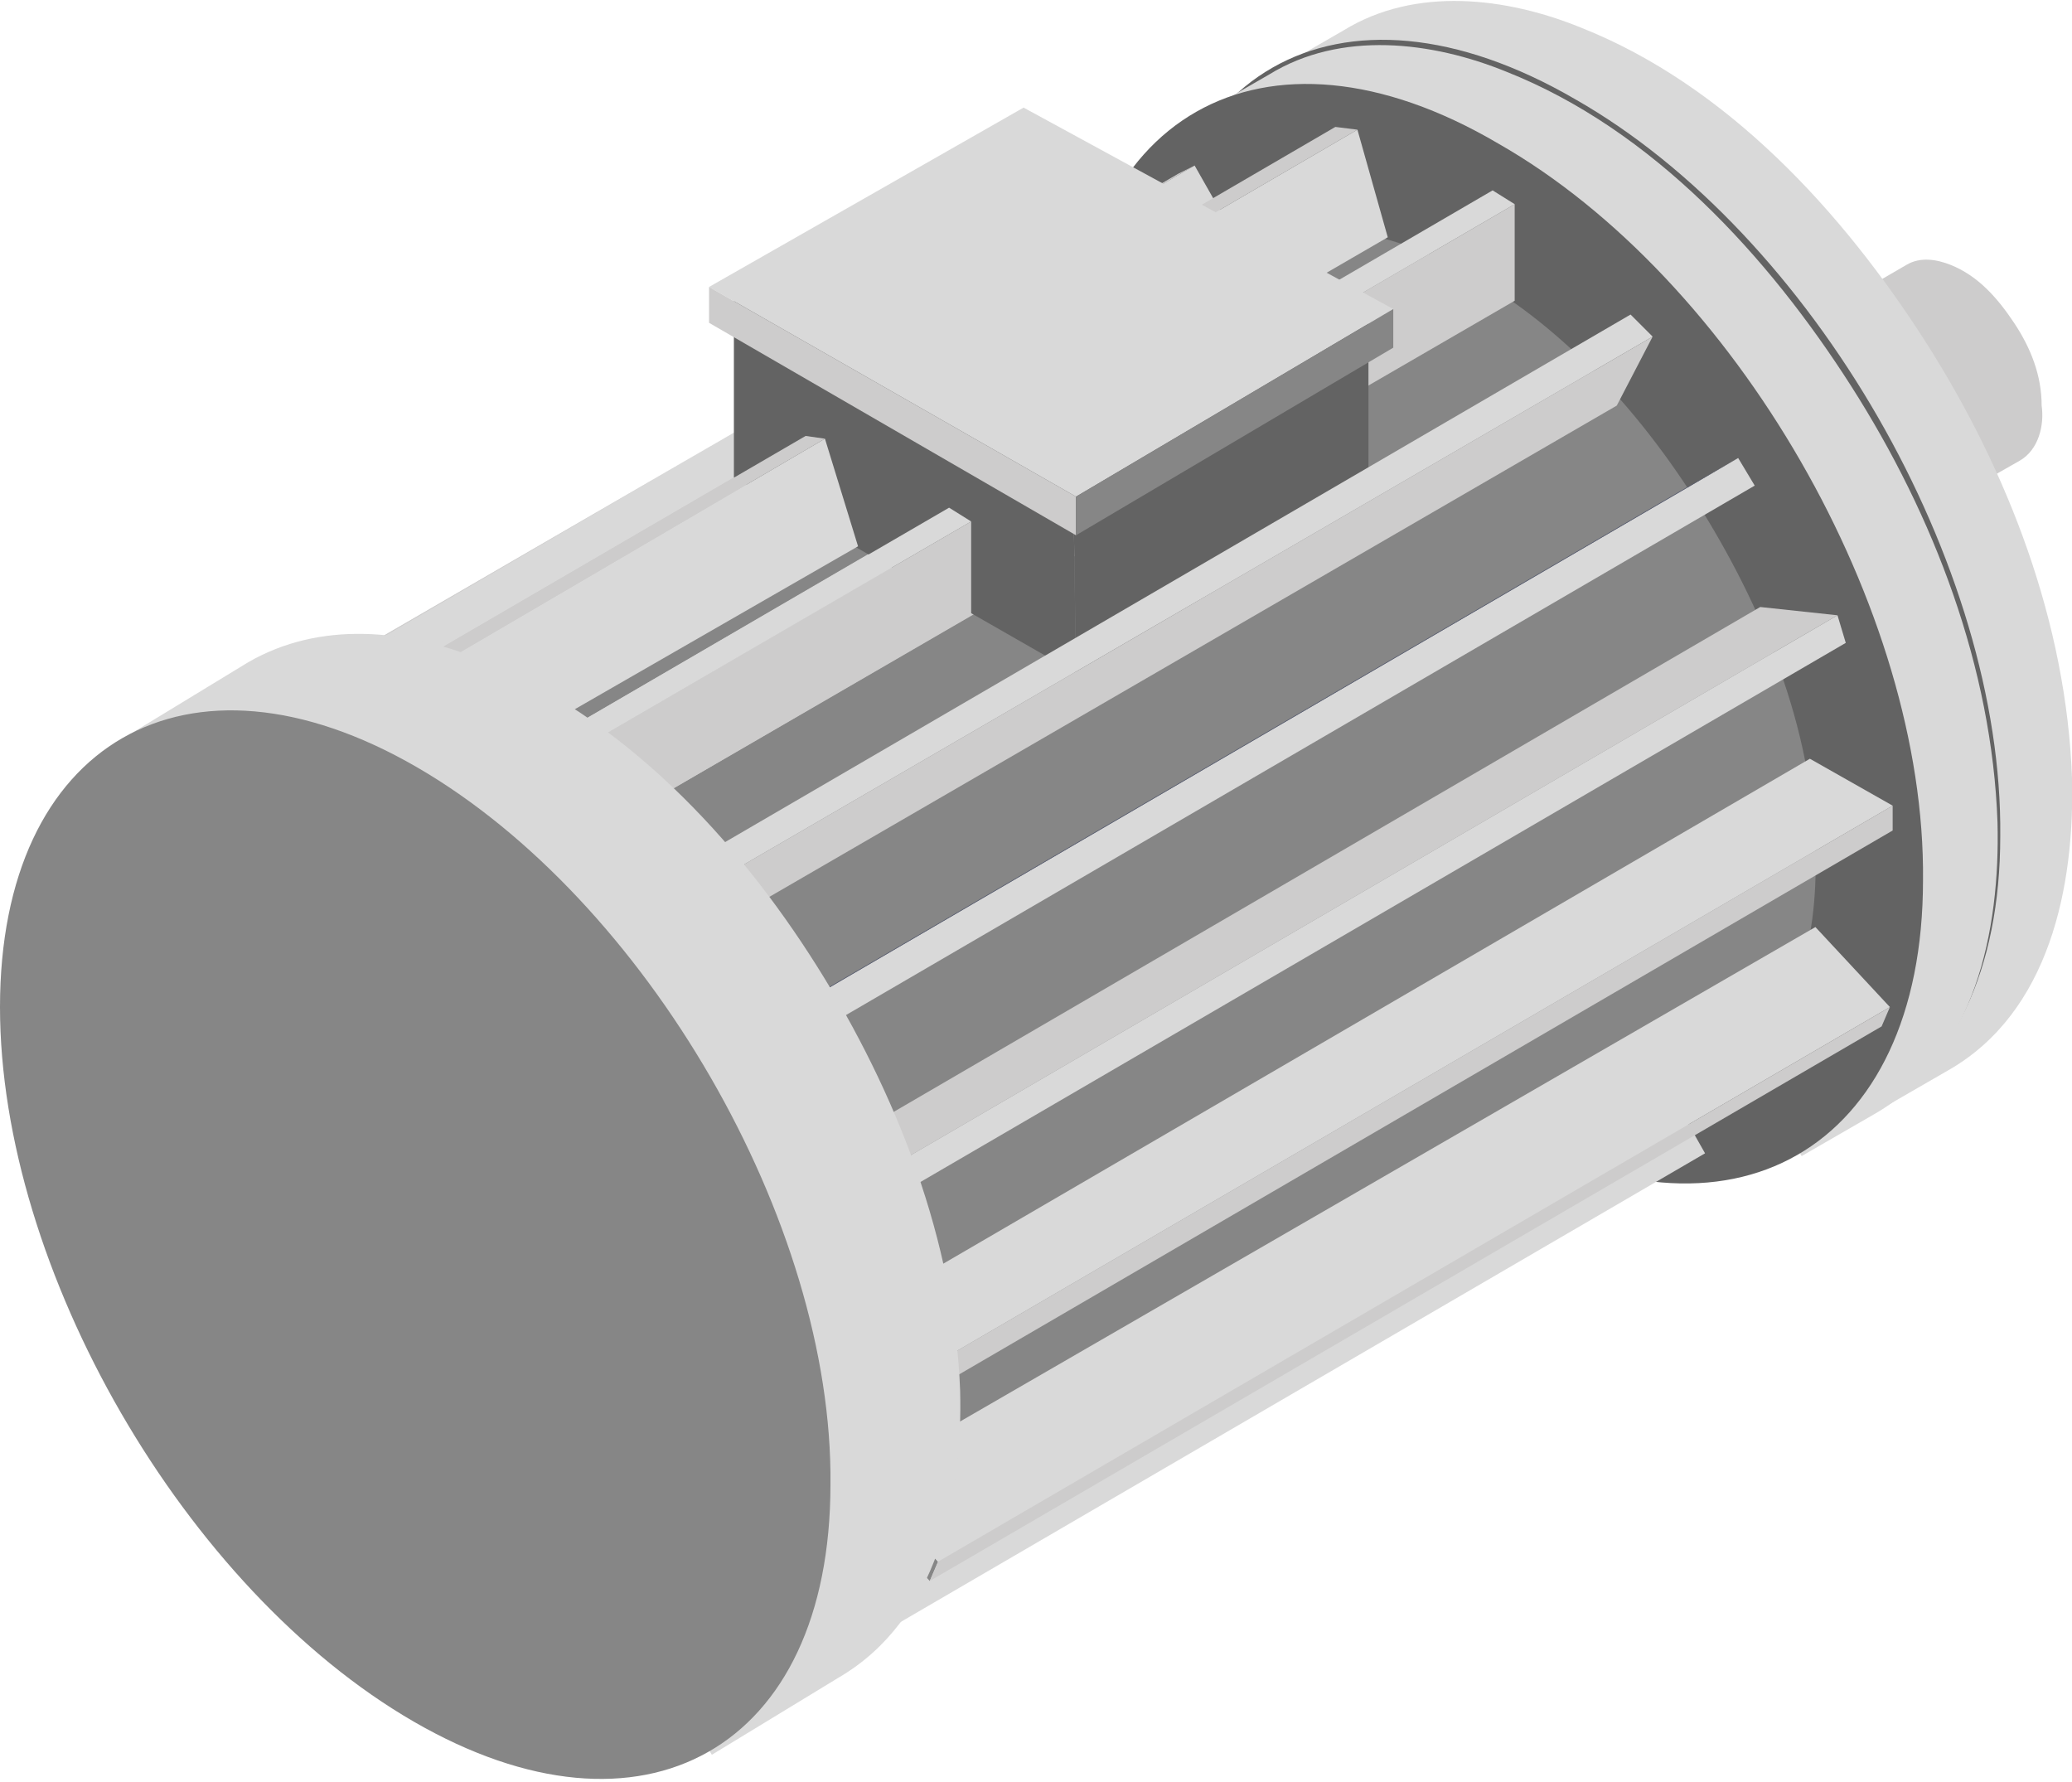 <?xml version="1.0" encoding="utf-8"?>
<!-- Generator: Adobe Illustrator 23.0.3, SVG Export Plug-In . SVG Version: 6.00 Build 0)  -->
<svg version="1.1" xmlns="http://www.w3.org/2000/svg" xmlns:xlink="http://www.w3.org/1999/xlink" x="0px" y="0px"
	 viewBox="0 0 75.1 64.6" style="enable-background:new 0 0 75.1 64.6;" xml:space="preserve">
<style type="text/css">
	.st0{enable-background:new    ;}
	.st1{fill:#CDCCCC;}
	.st2{fill:#D9D9D9;}
	.st3{fill:#636363;}
	.st4{fill:#868686;}
	.st5{fill:#50566D;}
	.st6{fill:#31AA59;}
	.st7{fill:#6ABA82;}
	.st8{fill:#035426;}
	.st9{fill:#006E32;}
	.st10{fill:#BD1622;}
	.st11{fill:#CC5261;}
	.st12{fill:#5B1016;}
	.st13{fill:#751518;}
	.st14{fill:#9FABD8;}
	.st15{fill:#BFC9E8;}
	.st16{fill:#264B8C;}
	.st17{fill:#3458A3;}
</style>
<g id="Capa_2">
</g>
<g id="Capa_1">
	<g>
		<g class="st0">
			<path class="st1" d="M65.1,21.3l8.1-4.6c0.7-0.4,0.9-1.3,0.8-2c0-1.1-0.4-2.1-1-3c-0.6-0.9-1.3-1.7-2.3-2.1
				c-0.5-0.2-1.1-0.3-1.6,0L61,14.3L65.1,21.3z"/>
			<g>
				<path class="st2" d="M63.1,14.5c1.6,0.9,2.9,3.2,2.9,5c0,1.8-1.3,2.6-2.9,1.7c-1.6-0.9-2.9-3.2-2.9-5
					C60.2,14.3,61.5,13.6,63.1,14.5z"/>
			</g>
		</g>
		<g class="st0">
			<path class="st2" d="M68,40.3l2.6-1.5c3.7-2.1,4.6-6.7,4.5-10.6c-0.2-5.6-2.3-11.1-5.3-15.8c-3-4.7-7.2-9.3-12.5-11.4
				c-2.7-1.1-6-1.5-8.6,0.1l-2.6,1.5L68,40.3z"/>
			<g>
				<path class="st3" d="M57.1,3.6c8.6,4.9,15.5,16.9,15.4,26.7c0,9.8-7,13.8-15.5,8.9S41.5,22.3,41.6,12.4
					C41.6,2.6,48.5-1.4,57.1,3.6z"/>
			</g>
		</g>
		<g class="st0">
			<path class="st2" d="M65.3,41.9l2.6-1.5c3.7-2.1,4.6-6.7,4.5-10.6c-0.2-5.6-2.3-11.1-5.3-15.8c-3-4.7-7.2-9.3-12.5-11.4
				c-2.7-1.1-6-1.5-8.6,0.1l-2.6,1.5L65.3,41.9z"/>
			<g>
				<path class="st3" d="M54.3,5.2c8.6,4.9,15.5,16.9,15.4,26.7c0,9.8-7,13.8-15.5,8.9S38.8,23.9,38.8,14
					C38.8,4.2,45.8,0.2,54.3,5.2z"/>
			</g>
		</g>
		<g class="st0">
			<path class="st4" d="M27.4,59.1l34.8-19.7c2.9-1.7,3.7-5.4,3.6-8.5c-0.1-4.5-1.9-8.9-4.3-12.7c-2.4-3.8-5.8-7.4-10-9.1
				c-2.2-0.9-4.8-1.2-6.9,0.1L9.8,28.8L27.4,59.1z"/>
			<g>
				<path class="st2" d="M18.7,29.7c6.9,4,12.4,13.6,12.4,21.4c0,7.9-5.6,11.1-12.5,7.1S6.2,44.6,6.2,36.8
					C6.2,28.9,11.8,25.7,18.7,29.7z"/>
			</g>
		</g>
		<g>
			<g class="st0">
				<g>
					<polygon class="st4" points="8.8,26 10.9,29.7 10.3,30 8.2,26.4 					"/>
				</g>
				<g>
					<polygon class="st2" points="8.8,26 43.3,6 45.4,9.7 10.9,29.7 					"/>
				</g>
				<g>
					<polygon class="st1" points="8.2,26.4 42.7,6.3 43.3,6 8.8,26 					"/>
				</g>
			</g>
			<g class="st0">
				<g>
					<polygon class="st4" points="14.7,24.8 15.8,28.6 15.1,28.5 13.9,24.7 					"/>
				</g>
				<g>
					<polygon class="st2" points="14.7,24.8 49.2,4.7 50.3,8.6 15.8,28.6 					"/>
				</g>
				<g>
					<polygon class="st1" points="13.9,24.7 48.4,4.6 49.2,4.7 14.7,24.8 					"/>
				</g>
			</g>
			<g class="st0">
				<g>
					<polygon class="st4" points="20.4,27.5 20.4,30.9 19.6,30.5 19.6,27 					"/>
				</g>
				<g>
					<polygon class="st1" points="20.4,27.5 54.9,7.4 54.9,10.9 20.4,30.9 					"/>
				</g>
				<g>
					<polygon class="st2" points="19.6,27 54.1,6.9 54.9,7.4 20.4,27.5 					"/>
				</g>
			</g>
			<g>
				<polygon class="st1" points="49.6,11.2 37.2,4.4 26.6,10.4 38.9,20.2 49.6,11.2 				"/>
				<polygon class="st3" points="39,24.4 38.9,17.5 26.6,10.4 26.6,17.3 				"/>
				<polygon class="st3" points="39,24.4 49.6,18.1 49.6,11.2 38.9,17.5 				"/>
				<g>
					<polygon class="st2" points="50.5,11.2 37.1,3.9 25.7,10.4 39,18 50.5,11.2 					"/>
					<g>
						<polygon class="st1" points="39,19.4 39,18 25.7,10.4 25.7,11.7 						"/>
						<polygon class="st4" points="39,19.4 50.5,12.6 50.5,11.2 39,18 						"/>
					</g>
				</g>
			</g>
			<g class="st0">
				<g>
					<polygon class="st4" points="14.7,24.8 15.8,28.6 15.1,28.5 13.9,24.7 					"/>
				</g>
				<g>
					<polygon class="st2" points="14.7,24.8 29.9,15.9 31.1,19.8 15.8,28.6 					"/>
				</g>
				<g>
					<polygon class="st1" points="13.9,24.7 29.2,15.8 29.9,15.9 14.7,24.8 					"/>
				</g>
			</g>
			<g class="st0">
				<g>
					<polygon class="st4" points="20.4,27.5 20.4,30.9 19.6,30.5 19.6,27 					"/>
				</g>
				<g>
					<polygon class="st1" points="20.4,27.5 35.2,18.9 35.2,22.3 20.4,30.9 					"/>
				</g>
				<g>
					<polygon class="st2" points="19.6,27 34.4,18.4 35.2,18.9 20.4,27.5 					"/>
				</g>
			</g>
			<g class="st0">
				<g>
					<polygon class="st4" points="24.6,31.5 25.3,32.3 24.1,34.7 23.4,33.9 					"/>
				</g>
				<g>
					<polygon class="st2" points="24.6,31.5 59.1,11.4 59.9,12.2 25.3,32.3 					"/>
				</g>
				<g>
					<polygon class="st1" points="25.3,32.3 59.9,12.2 58.6,14.7 24.1,34.7 					"/>
				</g>
			</g>
			<g class="st0">
				<g>
					<polygon class="st4" points="25.2,58.2 27.3,61.9 26.7,62.2 24.6,58.5 					"/>
				</g>
				<g>
					<polygon class="st2" points="25.2,58.2 59.7,38.1 61.8,41.8 27.3,61.9 					"/>
				</g>
				<g>
					<polygon class="st5" points="24.6,58.5 59.1,38.4 59.7,38.1 25.2,58.2 					"/>
				</g>
			</g>
			<g class="st0">
				<g>
					<polygon class="st4" points="31.2,53.6 34,56.6 33.7,57.3 30.9,54.3 					"/>
				</g>
				<g>
					<polygon class="st2" points="31.2,53.6 65.8,33.6 68.5,36.5 34,56.6 					"/>
				</g>
				<g>
					<polygon class="st1" points="34,56.6 68.5,36.5 68.2,37.2 33.7,57.3 					"/>
				</g>
			</g>
			<g>
				<g>
					<polygon class="st4" points="34.1,49.3 34.1,50.2 31.1,48.5 31.1,47.6 					"/>
				</g>
				<g>
					<polygon class="st1" points="34.1,49.3 68.6,29.2 68.6,30.1 34.1,50.2 					"/>
				</g>
				<g>
					<polygon class="st2" points="31.1,47.6 65.6,27.5 68.6,29.2 34.1,49.3 					"/>
				</g>
			</g>
			<g>
				<g>
					<polygon class="st1" points="29.3,42.1 63.8,22 66.6,22.3 32.1,42.4 					"/>
				</g>
				<g>
					<polygon class="st4" points="32.1,42.4 32.4,43.4 29.6,43.1 29.3,42.1 					"/>
				</g>
				<g>
					<polygon class="st2" points="32.1,42.4 66.6,22.3 66.9,23.3 32.4,43.4 					"/>
				</g>
			</g>
			<g>
				<polygon class="st4" points="28.5,36.7 29.1,37.7 26.9,38.9 26.4,37.9 				"/>
			</g>
			<g>
				<polygon class="st2" points="28.5,36.7 63,16.6 63.6,17.6 29.1,37.7 				"/>
			</g>
			<g>
				<polygon class="st5" points="26.4,37.9 60.9,17.8 63,16.6 28.5,36.7 				"/>
			</g>
		</g>
		<g class="st0">
			<path class="st2" d="M25.8,63.6l4.6-2.8c3.6-2.1,4.5-6.6,4.4-10.4C34.6,45,32.5,39.6,29.6,35c-2.9-4.6-7-9-12.2-11.1
				c-2.7-1.1-5.8-1.4-8.4,0.1l-4.6,2.8L25.8,63.6z"/>
			<g>
				<path class="st4" d="M15.1,27.8c8.3,4.8,15.1,16.5,15,26c0,9.6-6.8,13.4-15.1,8.6S0,46,0,36.5C0,26.9,6.8,23,15.1,27.8z"/>
			</g>
		</g>
	</g>
</g>
</svg>
